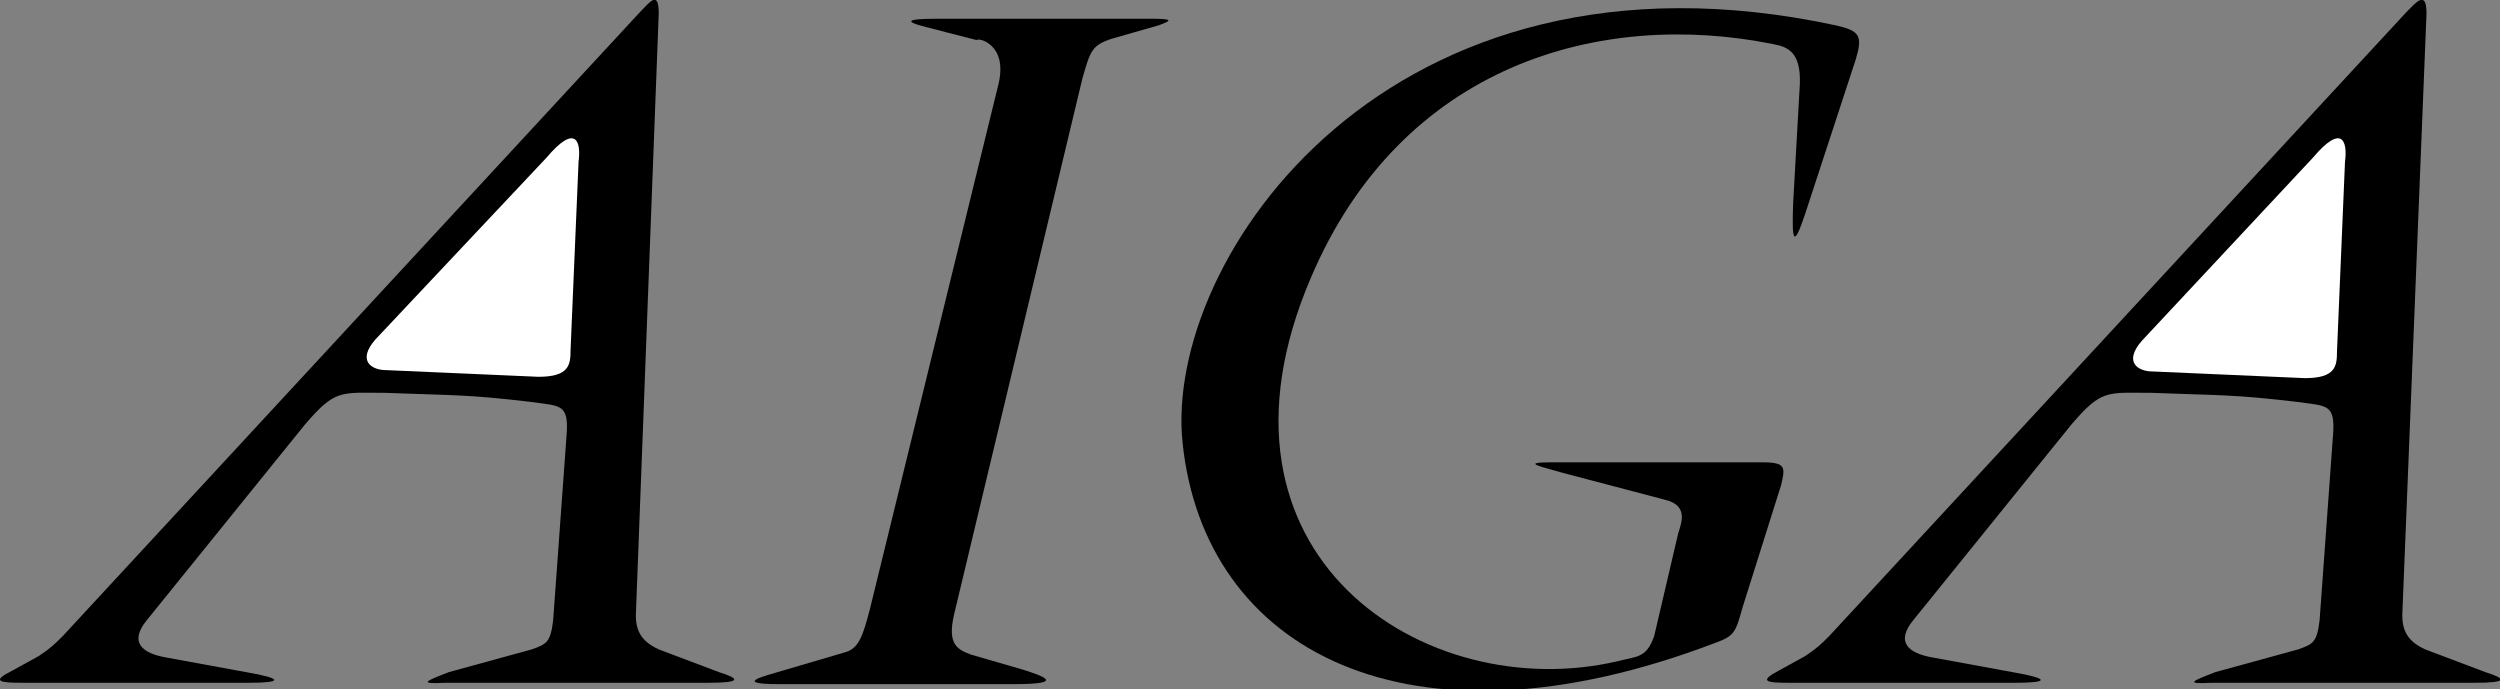 <svg xmlns="http://www.w3.org/2000/svg" x="0px" y="0px" viewBox="0 0 187.1 51.6"><rect x="0" y="0" width="187.1" height="51.6" fill="#808080" stroke="none"/><polygon display="none" fill-rule="evenodd" clip-rule="evenodd" fill="#FFFFFF" points="-2.8,-70.6 189.9,-70.6 189.9,122.2 
    -2.8,122.2 -2.8,-70.6   "></polygon><path fill-rule="evenodd" clip-rule="evenodd" d="M47.9,0.9L4.7,47.6c-0.6,0.6-0.9,0.9-1.8,1.5l-2,1.1C-0.7,51,0,51.1,1.7,51.1
    h16.9c2.5,0,2.7-0.3-0.2-0.8l-6-1.1c-1.7-0.3-2.8-1.1-1.4-2.8l11.8-14.6c2.3-2.7,2.7-2.4,6-2.4c5.1,0.2,6.1,0.1,11.1,0.7
    c2,0.3,2.7,0.1,2.5,2.5l-1,13.8c-0.2,1.7-0.5,1.8-1.6,2.2l-6.2,1.7c-1.8,0.7-2.3,0.9-0.3,0.8h19.7c2.5,0,2.4-0.3,0.8-0.8l-4.5-1.7
    c-1.3-0.6-1.8-1.4-1.7-2.9L49.3,1C49.3-0.8,48.6,0.2,47.9,0.9L47.9,0.9z"></path><path fill-rule="evenodd" clip-rule="evenodd" fill="#FFFFFF" d="M43.3,12.1c0.2-1.5-0.2-2.9-2.4-0.3L28.1,25.4
    c-1.4,1.6-0.3,2.3,0.8,2.3l11.4,0.5c2.3,0,2.4-0.9,2.4-2L43.3,12.1L43.3,12.1z"></path><path fill-rule="evenodd" clip-rule="evenodd" d="M74.7,6.4l-9.6,39.2c-0.5,1.9-0.8,2.9-1.8,3.2l-5.1,1.5c-0.6,0.2-3.6,0.9,0.1,0.9
    h17.6c3.9,0,2.2-0.6,0.6-1.1l-3.8-1.1c-1.1-0.4-1.8-0.8-1.3-3l9.6-40.1c0.6-2.1,0.7-2.5,2.2-3l3.5-1c1.1-0.4,1.1-0.5-0.8-0.5H70.3
    c-3.1,0-2.4,0.3-0.3,0.8c0,0,1.5,0.4,3.1,0.8C73.2,2.8,75.5,3.3,74.7,6.4L74.7,6.4z"></path><path fill-rule="evenodd" clip-rule="evenodd" d="M132.7,3.3c-12.9-2.6-27.8,1.5-34.6,17.5c-8.9,20.8,8.6,32,22.9,28.7
    c1.5-0.4,2.2-0.2,2.8-1.9l1.8-7.7c0.3-0.9,0.7-2.1-1-2.5l-7.6-2c-1.7-0.5-3.3-0.8-0.8-0.8h15.7c1.8,0,1.7,0.4,1.4,1.7l-2.9,9.2
    c-0.5,1.8-0.6,2.1-2,2.6c-23,8.8-38.3,0.6-39.9-15c-1.4-13.7,15.4-38.4,48.9-31.2c1.8,0.4,2,0.8,1.5,2.5l-3.8,11.6
    c-0.9,2.7-1,2-0.9-0.8l0.5-8.9C134.8,3.8,133.7,3.5,132.7,3.3L132.7,3.3z"></path><path fill-rule="evenodd" clip-rule="evenodd" d="M180.1,0.9l-43.2,46.7c-0.6,0.6-0.9,0.9-1.8,1.5l-2,1.1c-1.5,0.8-0.9,0.9,0.8,0.9
    h16.9c2.5,0,2.7-0.3-0.2-0.8l-6-1.1c-1.7-0.3-2.8-1.1-1.4-2.8l11.8-14.6c2.3-2.7,2.7-2.4,6-2.4c5.1,0.2,6.1,0.1,11.1,0.7
    c2,0.3,2.7,0.1,2.5,2.5l-1,13.8c-0.2,1.7-0.5,1.8-1.6,2.2l-6.2,1.7c-1.8,0.7-2.3,0.9-0.3,0.8h19.7c2.5,0,2.4-0.3,0.8-0.8l-4.5-1.7
    c-1.3-0.6-1.8-1.4-1.7-2.9L181.6,1C181.6-0.8,180.8,0.2,180.1,0.9L180.1,0.9z"></path><path fill-rule="evenodd" clip-rule="evenodd" fill="#FFFFFF" d="M175.5,12.1c0.2-1.5-0.2-2.9-2.4-0.3l-12.8,13.7
    c-1.4,1.6-0.3,2.3,0.8,2.3l11.4,0.5c2.3,0,2.4-0.9,2.4-2L175.5,12.1L175.5,12.1z"></path></svg>
